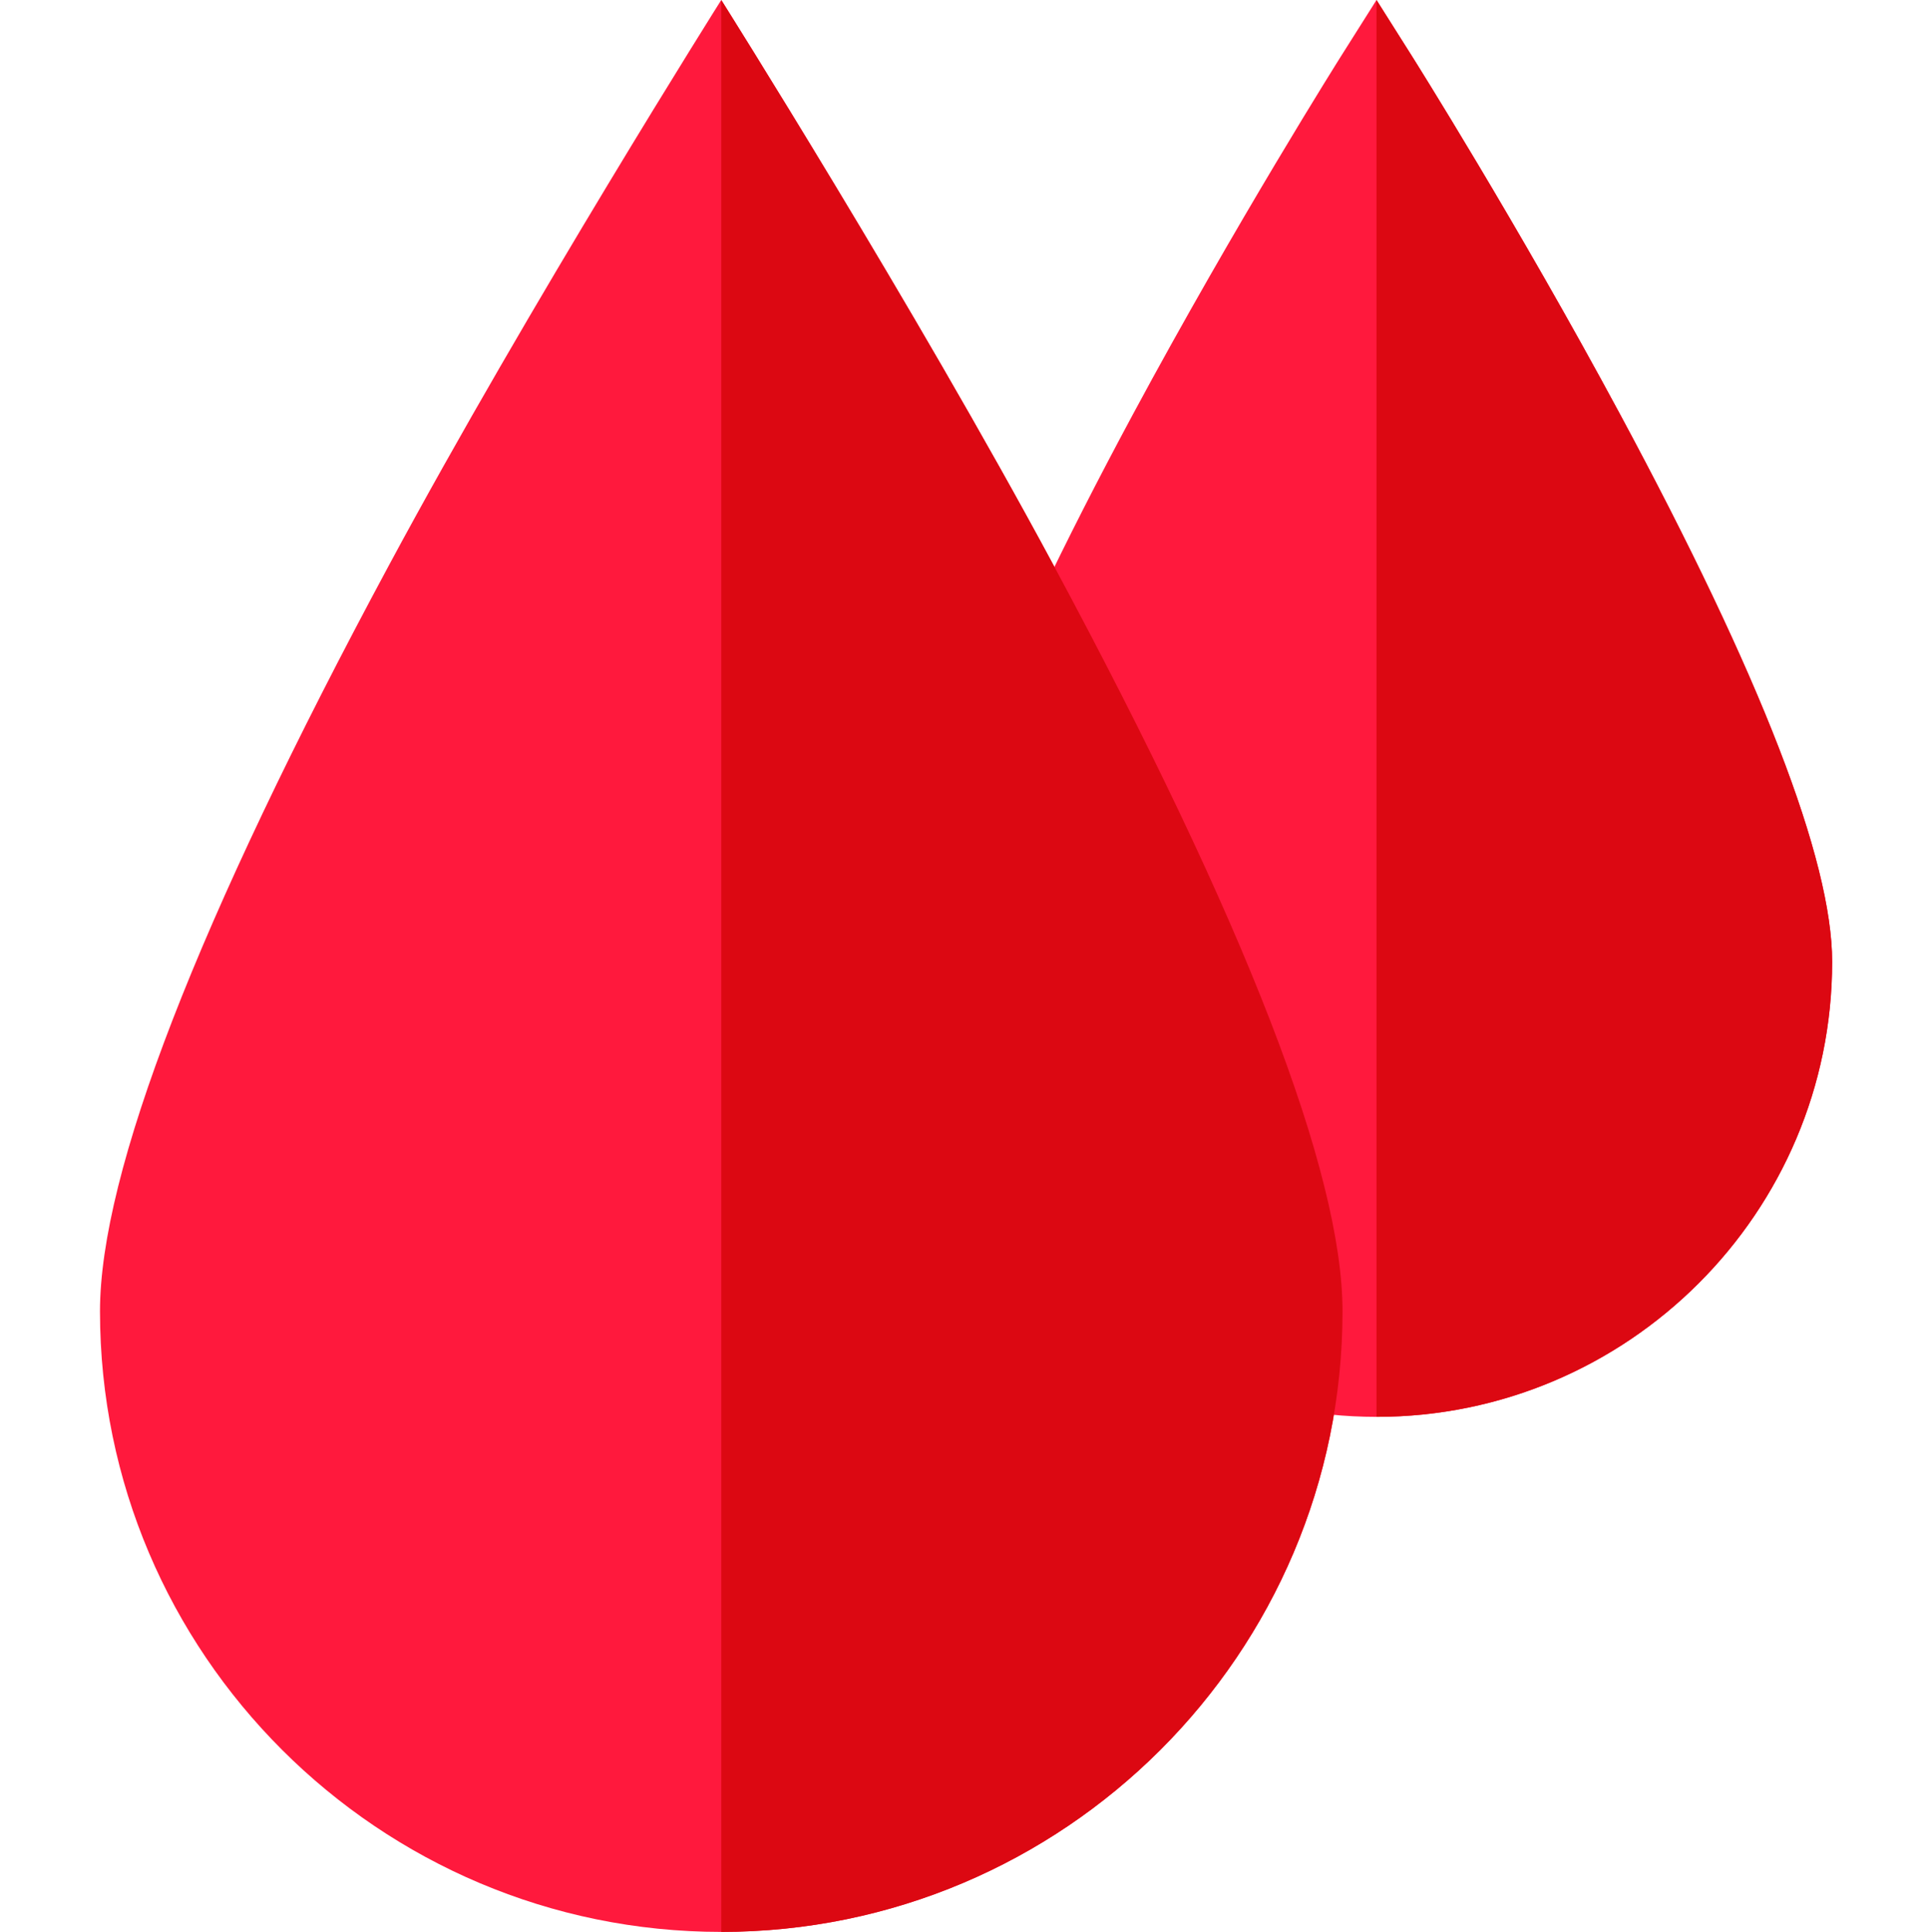 <svg viewBox="-26 0 511 512" xmlns="http://www.w3.org/2000/svg"><path d="m338.832 375.5c-66.59 0-120.762-54.109-120.762-120.621 0-26.945 18.906-75.746 56.191-145.051 27.309-50.754 54.992-94.664 55.27-95.102l9.301-14.727 9.305 14.727c.277.438 27.961 44.348 55.27 95.102 37.285 69.301 56.191 118.105 56.191 145.051 0 66.512-54.176 120.621-120.766 120.621zm0 0" fill="#ff193d"/><path d="m338.832 375.5v-375.5l9.305 14.727c.277.438 27.961 44.348 55.27 95.102 37.285 69.301 56.191 118.105 56.191 145.051 0 66.512-54.176 120.621-120.766 120.621zm0 0" fill="#dc0812"/><path d="m165.164 512c-90.797 0-164.664-73.781-164.664-164.469 0-36.742 25.777-103.285 76.617-197.777 37.234-69.207 88.047-149.754 88.047-149.754s50.812 80.547 88.043 149.754c50.84 94.492 76.617 161.035 76.617 197.777 0 90.688-73.867 164.469-164.66 164.469zm0 0" fill="#ff193d"/><path d="m165.164 512v-512s50.812 80.547 88.043 149.754c50.84 94.492 76.617 161.035 76.617 197.777 0 90.688-73.867 164.469-164.66 164.469zm0 0" fill="#dc0812"/></svg>